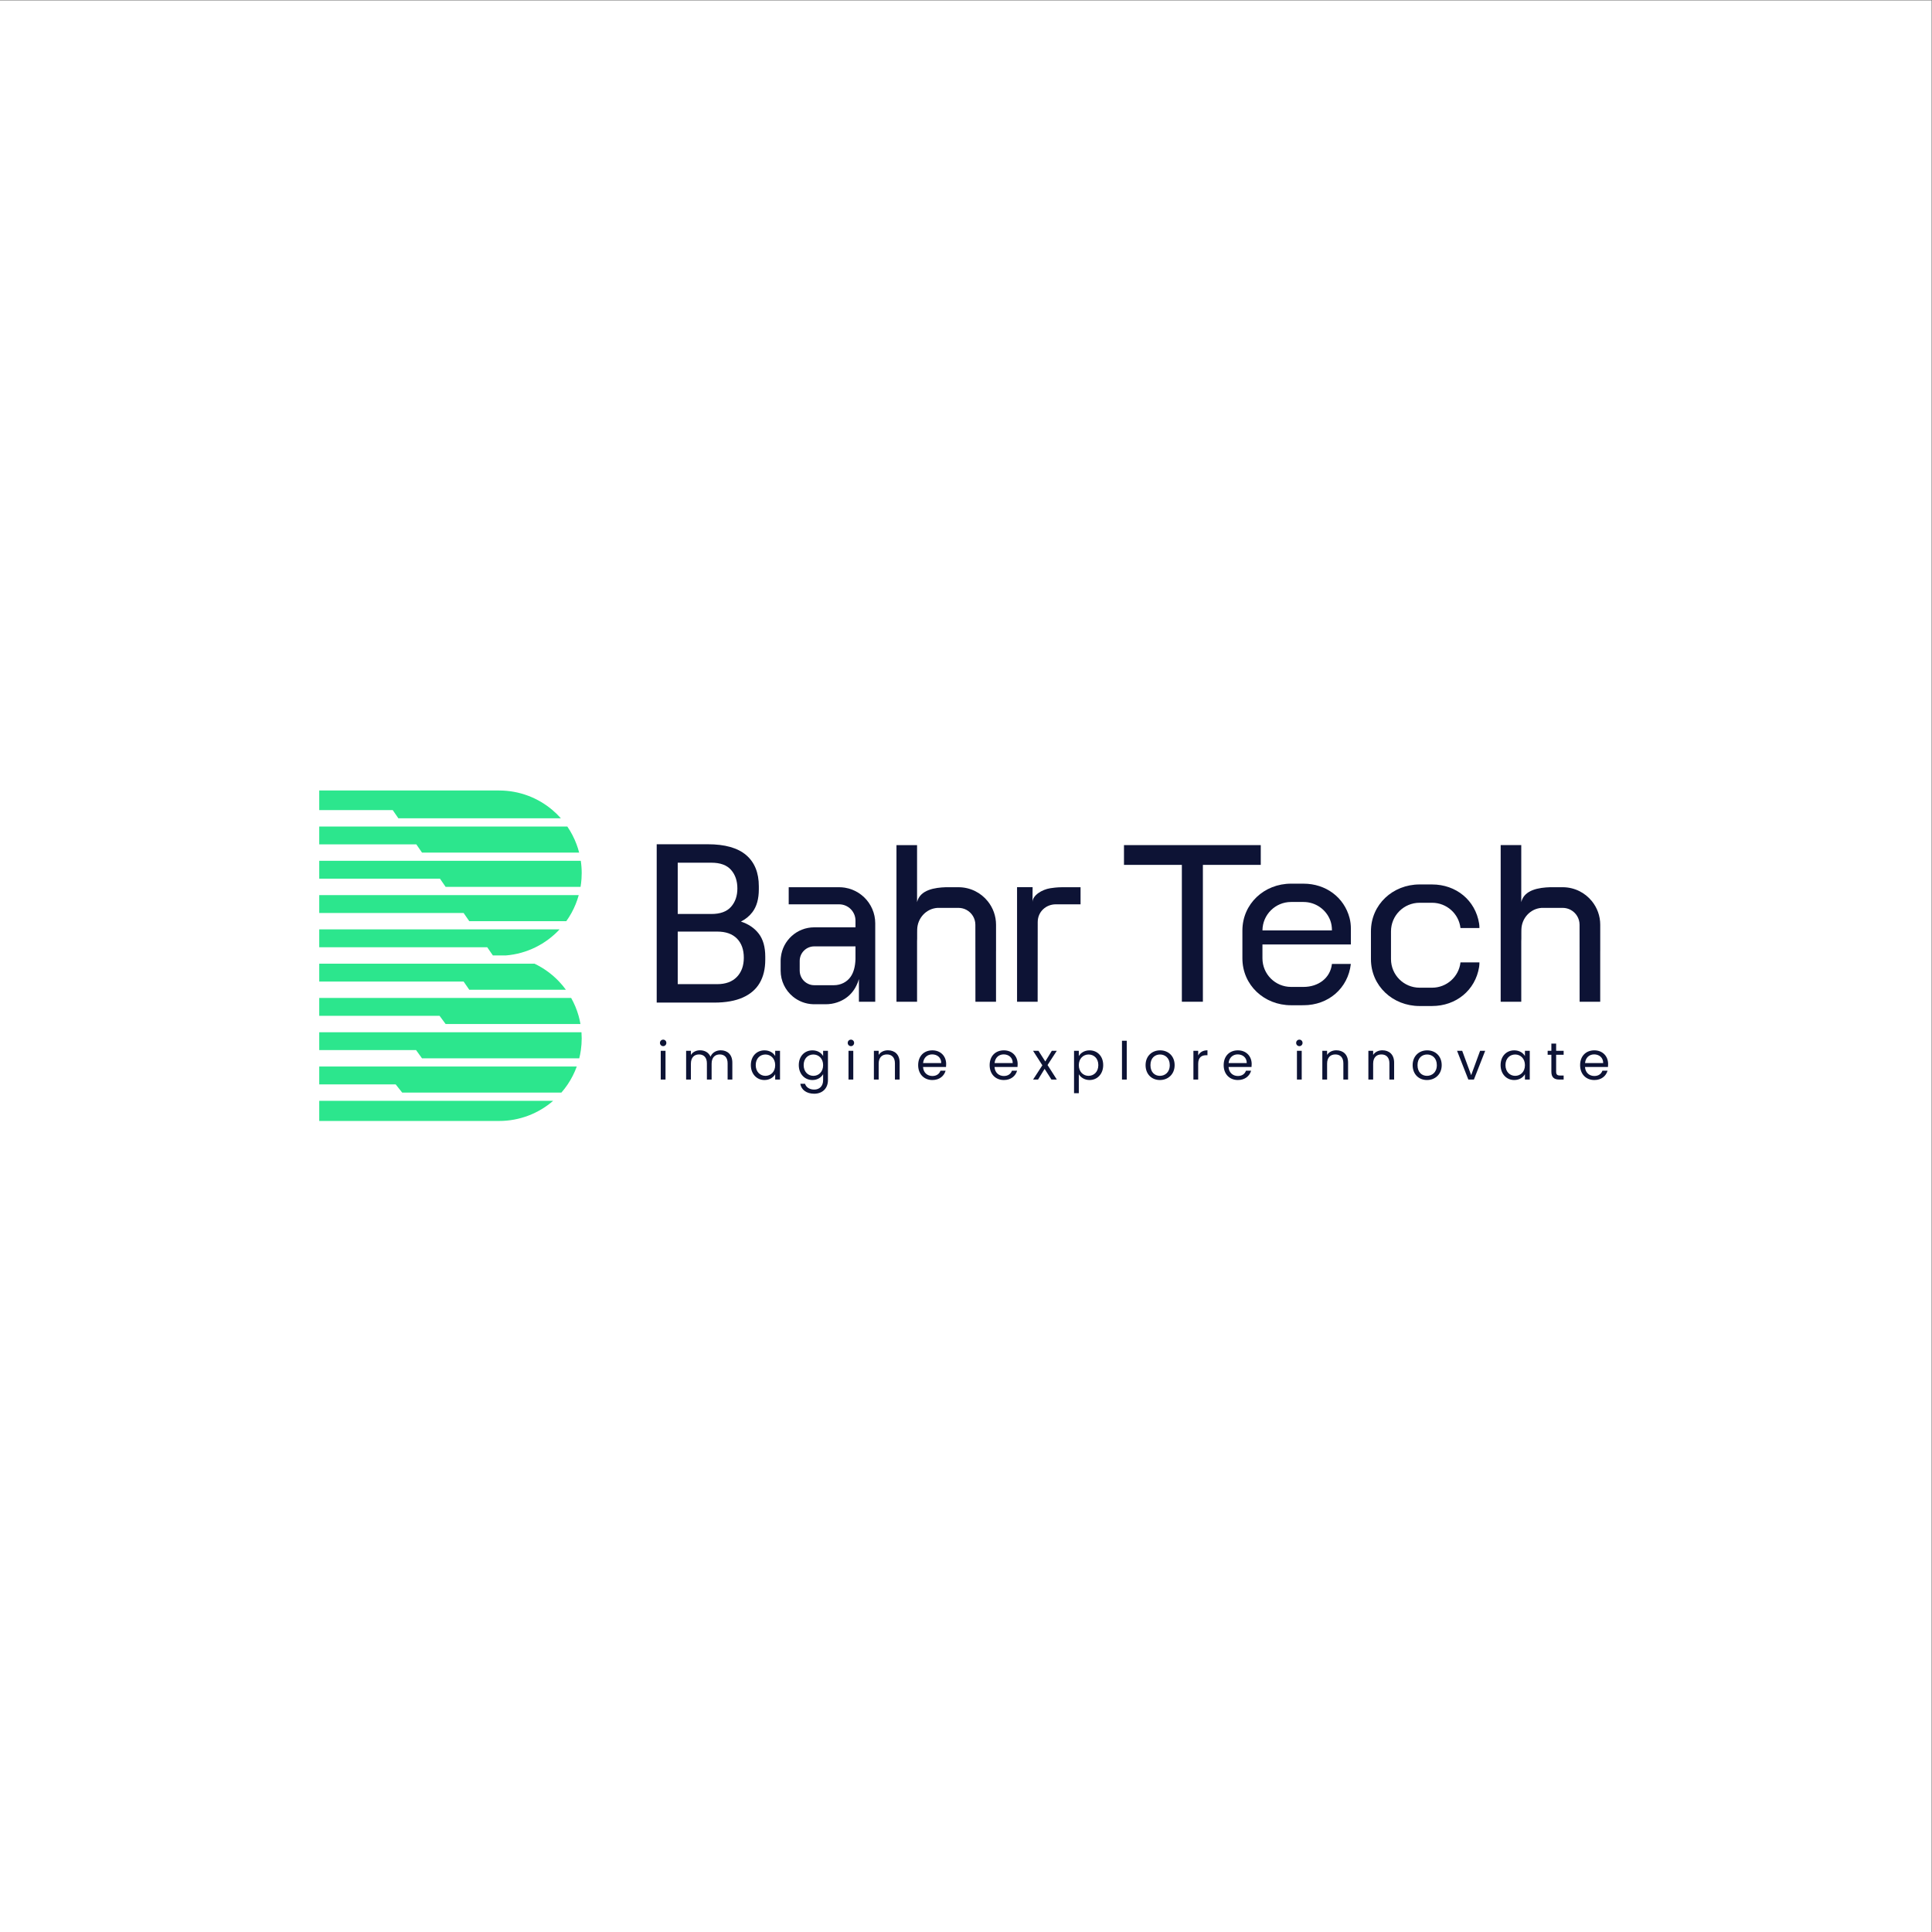 <?xml version="1.0" encoding="UTF-8" standalone="no"?>
<!-- Created with Inkscape (http://www.inkscape.org/) -->

<svg
   version="1.1"
   id="svg2"
   width="1440"
   height="1440"
   viewBox="0 0 1440 1440"
   sodipodi:docname="Bahr tech finalx.ai"
   xmlns:inkscape="http://www.inkscape.org/namespaces/inkscape"
   xmlns:sodipodi="http://sodipodi.sourceforge.net/DTD/sodipodi-0.dtd"
   xmlns="http://www.w3.org/2000/svg"
   xmlns:svg="http://www.w3.org/2000/svg">
  <rect x="0" y="0" width="1440" height="1440" fill="#808080" stroke="none"/>
  <defs
     id="defs6">
    <clipPath
       clipPathUnits="userSpaceOnUse"
       id="clipPath18">
      <path
         d="M 0,1080 H 1080 V 0 H 0 Z"
         id="path16" />
    </clipPath>
  </defs>
  <sodipodi:namedview
     id="namedview4"
     pagecolor="#ffffff"
     bordercolor="#000000"
     borderopacity="0.25"
     inkscape:showpageshadow="2"
     inkscape:pageopacity="0.0"
     inkscape:pagecheckerboard="0"
     inkscape:deskcolor="#d1d1d1" />
  <g
     id="g8"
     inkscape:groupmode="layer"
     inkscape:label="Bahr tech finalx"
     transform="matrix(1.333,0,0,-1.333,0,1440)">
    <path
       d="M 0,0 H 1080 V 1080 H 0 Z"
       style="fill:#ffffff;fill-opacity:1;fill-rule:nonzero;stroke:none"
       id="path10" />
    <g
       id="g12">
      <g
         id="g14"
         clip-path="url(#clipPath18)">
        <g
           id="g20"
           transform="translate(178.5,453.488)">
          <path
             d="m 0,0 h 100.561 c 11.559,0 22.133,4.25 30.236,11.269 H 0 Z"
             style="fill:#2ce68d;fill-opacity:1;fill-rule:nonzero;stroke:none"
             id="path22" />
        </g>
        <g
           id="g24"
           transform="translate(178.5,473.939)">
          <path
             d="m 0,0 h 42.739 l 3.651,-4.591 h 89.007 c 1.27,1.452 2.447,2.984 3.526,4.591 h -0.017 0.017 c 2.074,3.087 3.788,6.436 5.077,9.99 H 0 Z"
             style="fill:#2ce68d;fill-opacity:1;fill-rule:nonzero;stroke:none"
             id="path26" />
        </g>
        <g
           id="g28"
           transform="translate(178.5,503.1)">
          <path
             d="m 0,0 v -9.99 h 54.145 l 3.314,-4.591 h 87.937 c 0.374,1.504 0.673,3.036 0.892,4.591 h -0.352 0.352 c 0.308,2.144 0.467,4.339 0.467,6.571 0,1.149 -0.042,2.289 -0.126,3.419 z"
             style="fill:#2ce68d;fill-opacity:1;fill-rule:nonzero;stroke:none"
             id="path30" />
        </g>
        <g
           id="g32"
           transform="translate(222.751,622.721)">
          <path
             d="M 0,0 H 90.87 C 89.418,1.639 87.853,3.171 86.181,4.586 H 86.14 86.181 C 78.13,11.423 67.701,15.547 56.31,15.547 H -44.251 V 4.586 h 41.089 z"
             style="fill:#2ce68d;fill-opacity:1;fill-rule:nonzero;stroke:none"
             id="path34" />
        </g>
        <g
           id="g36"
           transform="translate(235.959,603.549)">
          <path
             d="m 0,0 h 87.863 c -0.402,1.565 -0.883,3.092 -1.434,4.586 -1.322,3.559 -3.069,6.912 -5.18,9.995 H -57.459 V 4.586 h 54.297 z"
             style="fill:#2ce68d;fill-opacity:1;fill-rule:nonzero;stroke:none"
             id="path38" />
        </g>
        <g
           id="g40"
           transform="translate(249.171,584.378)">
          <path
             d="m 0,0 h 75.444 c 0.252,1.504 0.435,3.036 0.533,4.586 0.074,1.028 0.107,2.064 0.107,3.111 0,2.339 -0.173,4.637 -0.509,6.884 H -70.671 V 4.586 h 67.509 z"
             style="fill:#2ce68d;fill-opacity:1;fill-rule:nonzero;stroke:none"
             id="path42" />
        </g>
        <g
           id="g44"
           transform="translate(262.384,565.206)">
          <path
             d="m 0,0 h 54.255 c 1.056,1.466 2.022,2.998 2.896,4.586 1.728,3.125 3.101,6.478 4.068,9.995 H -83.883 V 4.586 h 80.721 z"
             style="fill:#2ce68d;fill-opacity:1;fill-rule:nonzero;stroke:none"
             id="path46" />
        </g>
        <g
           id="g48"
           transform="translate(275.596,546.034)">
          <path
             d="m 0,0 h 7.23 c 5.931,0.476 11.549,2.073 16.635,4.586 5.072,2.499 9.616,5.899 13.423,9.995 H -97.096 V 4.586 h 93.934 z"
             style="fill:#2ce68d;fill-opacity:1;fill-rule:nonzero;stroke:none"
             id="path50" />
        </g>
        <g
           id="g52"
           transform="translate(249.171,507.691)">
          <path
             d="m 0,0 h 75.393 c -0.271,1.56 -0.626,3.092 -1.046,4.591 -0.995,3.517 -2.401,6.87 -4.157,9.99 H -70.671 v -9.99 h 67.288 z"
             style="fill:#2ce68d;fill-opacity:1;fill-rule:nonzero;stroke:none"
             id="path54" />
        </g>
        <g
           id="g56"
           transform="translate(262.384,526.863)">
          <path
             d="m 0,0 h 54.031 c -1.172,1.611 -2.447,3.143 -3.816,4.586 -3.909,4.124 -8.57,7.529 -13.763,9.995 H -83.883 V 4.586 h 80.721 z"
             style="fill:#2ce68d;fill-opacity:1;fill-rule:nonzero;stroke:none"
             id="path58" />
        </g>
        <g
           id="g60"
           transform="translate(412.001,534.008)">
          <path
             d="m 0,0 c -2.599,-2.681 -6.259,-4.019 -10.977,-4.019 h -22.074 v 29.392 h 22.074 c 4.799,0 8.477,-1.3 11.037,-3.899 C 2.619,18.875 3.899,15.296 3.899,10.737 3.899,6.258 2.598,2.679 0,0 m -14.216,63.883 c 4.958,0 8.618,-1.34 10.977,-4.019 C -0.88,57.183 0.3,53.725 0.3,49.487 c 0,-4.16 -1.18,-7.579 -3.539,-10.258 -2.359,-2.68 -6.019,-4.018 -10.977,-4.018 H -33.051 V 63.883 Z M 2.285,30.968 c 2.592,1.308 4.737,3.055 6.413,5.262 2.4,3.159 3.599,7.418 3.599,12.777 v 1.68 c 0,7.597 -2.36,13.415 -7.078,17.455 -4.72,4.038 -11.876,6.059 -21.474,6.059 h -16.796 -2.399 -9.358 v -88.536 h 9.358 2.399 20.395 c 6.397,0 11.716,0.938 15.955,2.818 4.239,1.879 7.397,4.599 9.477,8.159 2.08,3.557 3.12,7.897 3.12,13.016 v 1.679 c 0,5.438 -1.22,9.736 -3.659,12.896 -2.415,3.127 -5.735,5.369 -9.952,6.735"
             style="fill:#0d1335;fill-opacity:1;fill-rule:nonzero;stroke:none"
             id="path62" />
        </g>
        <g
           id="g64"
           transform="translate(587.208,583.614)">
          <path
             d="m 0,0 c -4.595,-0.735 -9.892,-3.968 -9.892,-7.752 l 0.062,8.353 h -8.7 v -64.062 h 11.517 c 0,0 0.037,44.174 0.037,44.481 0,6.056 4.852,9.983 10.04,9.983 H 16.98 v 9.565 c 0,0 -5.357,0.002 -10.147,0.002 C 3.779,0.57 1.022,0.164 0,0"
             style="fill:#0d1335;fill-opacity:1;fill-rule:nonzero;stroke:none"
             id="path66" />
        </g>
        <g
           id="g68"
           transform="translate(535.929,584.183)">
          <path
             d="m 0,0 h -7.053 c -5.987,-0.191 -14.431,-1.335 -16.101,-8.32 v 6.044 25.822 h -11.515 v -44.525 -14.509 -28.548 h 11.515 v 9.845 23.95 c 0,0.516 0.044,1.032 0.044,1.536 v 3.341 c 0,0.643 0.01,1.257 0.029,1.842 0.201,6.238 4.988,11.503 11.212,11.963 0.048,0.003 0.096,0.007 0.144,0.01 H 0 c 1.626,0 3.162,-0.415 4.496,-1.133 0.011,-0.011 0.022,-0.011 0.034,-0.022 2.926,-1.603 4.911,-4.709 4.911,-8.275 L 9.475,-64.036 H 20.99 v 28.01 c 0.011,0.179 0.011,0.358 0.011,0.538 v 14.509 c 0,4.967 -1.738,9.531 -4.631,13.13 C 12.524,-3.061 6.615,0 0,0"
             style="fill:#0d1335;fill-opacity:1;fill-rule:nonzero;stroke:none"
             id="path70" />
        </g>
        <g
           id="g72"
           transform="translate(478.341,543.908)">
          <path
             d="m 0,0 c -0.157,-4.16 -1.054,-7.423 -2.703,-9.777 -0.014,-0.021 -0.029,-0.043 -0.044,-0.064 -2.096,-3.002 -5.63,-4.668 -9.291,-4.668 h -11.026 c -1.234,0 -2.4,0.269 -3.443,0.774 -2.769,1.289 -4.686,4.104 -4.686,7.355 v 5.45 c 0,4.489 3.639,8.129 8.129,8.129 h 2.959 L 0,7.199 Z m -1.828,38.908 c -1.278,0.505 -2.635,0.874 -4.025,1.099 l -0.202,0.034 c -1.009,0.156 -2.029,0.235 -3.072,0.235 h -25.419 -2.793 v -9.567 h 2.793 v 0.003 h 9.564 14.801 1.054 C -4.087,30.712 0,26.625 0,21.584 v -3.733 h -23.064 c -9.655,0 -17.627,-7.311 -18.658,-16.696 -0.09,-0.684 -0.123,-1.379 -0.123,-2.085 v -5.45 c 0,-5.797 2.634,-11 6.783,-14.442 0.022,-0.011 0.034,-0.033 0.056,-0.045 3.106,-2.567 7.053,-4.159 11.37,-4.283 l 6.503,-0.011 h 0.179 c 1.22,0 2.444,0.064 3.647,0.27 2.072,0.355 3.971,0.99 5.694,1.861 3.15,1.592 5.639,3.935 7.433,7.007 0.281,0.482 0.55,0.987 0.786,1.514 0.527,1.065 0.953,2.198 1.311,3.42 v -12.67 h 9.127 v 19.846 20.71 3.308 c 0,2.836 -0.594,5.538 -1.659,7.994 -2.13,4.934 -6.19,8.858 -11.213,10.809"
             style="fill:#0d1335;fill-opacity:1;fill-rule:nonzero;stroke:none"
             id="path74" />
        </g>
        <g
           id="g76"
           transform="translate(890.134,576.336)">
          <path
             d="m 0,0 c -3.846,4.788 -9.755,7.849 -16.37,7.849 h -7.053 C -29.411,7.658 -37.854,6.514 -39.524,-0.471 V 5.573 31.396 H -51.04 V -13.13 -27.639 -56.187 h 11.516 v 9.845 23.951 c 0,0.515 0.044,1.031 0.044,1.536 v 3.34 c 0,0.643 0.01,1.257 0.029,1.842 0.201,6.238 4.988,11.503 11.212,11.963 0.048,0.004 0.096,0.007 0.143,0.01 h 11.726 c 1.625,0 3.162,-0.415 4.496,-1.133 0.011,-0.011 0.022,-0.011 0.033,-0.022 2.927,-1.603 4.911,-4.709 4.911,-8.275 l 0.035,-43.057 H 4.619 v 28.01 c 0.012,0.179 0.012,0.359 0.012,0.538 V -13.13 C 4.631,-8.163 2.892,-3.599 0,0"
             style="fill:#0d1335;fill-opacity:1;fill-rule:nonzero;stroke:none"
             id="path78" />
        </g>
        <g
           id="g80"
           transform="translate(777.768,559.502)">
          <path
             d="m 0,0 c 0,8.83 7.158,15.989 15.989,15.989 h 6.985 c 8.128,0 14.956,-6.078 15.881,-14.139 h 10.59 c 10e-4,0.851 -0.039,1.705 -0.174,2.546 -2.092,13.03 -12.897,21.833 -26.297,21.833 l -6.985,0.005 C 0.99,26.234 -11.213,14.999 -11.213,0 v -7.756 -7.756 c 0,-14.999 12.203,-26.233 27.202,-26.233 l 6.985,0.005 c 13.399,0 24.205,8.802 26.297,21.832 0.135,0.841 0.174,1.695 0.174,2.547 H 38.855 C 37.93,-25.422 31.102,-31.5 22.974,-31.5 H 15.989 C 7.158,-31.5 0,-24.342 0,-15.512 v 7.756 z"
             style="fill:#0d1335;fill-opacity:1;fill-rule:nonzero;stroke:none"
             id="path82" />
        </g>
        <g
           id="g84"
           transform="translate(744.748,560.042)">
          <path
             d="m 0,0 h -38.849 c 0.056,8.769 7.201,15.886 15.983,15.886 h 6.985 c 6.774,0 12.644,-4.221 14.948,-10.293 C -0.26,3.82 0,1.917 0,0.022 Z m -15.881,26.126 -6.985,0.005 c -14.999,0 -27.201,-11.235 -27.201,-26.234 v -7.756 -7.756 c 0,-14.999 12.202,-26.233 27.201,-26.233 l 6.985,0.005 c 13.83,0 24.877,9.372 26.453,23.095 L 0,-18.747 c -0.924,-8.062 -7.752,-12.856 -15.881,-12.856 h -6.985 c -8.83,0 -15.989,7.158 -15.989,15.988 v 7.756 H 10.591 V -1.906 0 0.878 c 0,2.053 -0.216,4.109 -0.741,6.094 -3.055,11.543 -13.271,19.154 -25.731,19.154"
             style="fill:#0d1335;fill-opacity:1;fill-rule:nonzero;stroke:none"
             id="path86" />
        </g>
        <g
           id="g88"
           transform="translate(704.949,597.171)">
          <path
             d="m 0,0 v 1.339 9.218 H -5.728 -70.75 -76.478 V 1.339 0 -0.492 h 32.36 v -76.527 h 11.757 v 76.527 l 32.361,0 z"
             style="fill:#0d1335;fill-opacity:1;fill-rule:nonzero;stroke:none"
             id="path90" />
        </g>
        <path
           d="m 369.451,492.709 h 2.669 v -16.07 h -2.669 z m -0.439,4.43 c 0,1.025 0.791,1.818 1.818,1.818 0.968,0 1.76,-0.793 1.76,-1.818 0,-1.028 -0.792,-1.819 -1.76,-1.819 -1.027,0 -1.818,0.791 -1.818,1.819"
           style="fill:#0d1335;fill-opacity:1;fill-rule:nonzero;stroke:none"
           id="path92" />
        <g
           id="g94"
           transform="translate(406.843,485.731)">
          <path
             d="m 0,0 c 0,3.283 -1.76,4.955 -4.399,4.955 -2.698,0 -4.545,-1.73 -4.545,-5.191 v -8.856 h -2.64 V 0 c 0,3.283 -1.76,4.955 -4.399,4.955 -2.699,0 -4.546,-1.73 -4.546,-5.191 v -8.856 h -2.669 V 6.979 h 2.669 V 4.662 c 1.055,1.701 2.962,2.609 5.074,2.609 2.64,0 4.839,-1.171 5.894,-3.576 0.939,2.317 3.226,3.576 5.69,3.576 3.666,0 6.511,-2.287 6.511,-6.89 V -9.092 H 0 Z"
             style="fill:#0d1335;fill-opacity:1;fill-rule:nonzero;stroke:none"
             id="path96" />
        </g>
        <g
           id="g98"
           transform="translate(427.987,490.656)">
          <path
             d="m 0,0 c -2.932,0 -5.425,-2.141 -5.425,-5.924 0,-3.783 2.493,-6.012 5.425,-6.012 2.934,0 5.455,2.2 5.455,5.983 C 5.455,-2.229 2.934,0 0,0 m -0.527,2.316 c 2.991,0 5.044,-1.523 5.982,-3.195 V 2.053 H 8.153 V -14.018 H 5.455 v 2.991 c -0.968,-1.731 -3.05,-3.254 -6.012,-3.254 -4.281,0 -7.595,3.371 -7.595,8.357 0,5.016 3.314,8.24 7.625,8.24"
             style="fill:#0d1335;fill-opacity:1;fill-rule:nonzero;stroke:none"
             id="path100" />
        </g>
        <g
           id="g102"
           transform="translate(454.791,490.656)">
          <path
             d="m 0,0 c -2.933,0 -5.426,-2.141 -5.426,-5.924 0,-3.783 2.493,-6.012 5.426,-6.012 2.934,0 5.455,2.2 5.455,5.983 C 5.455,-2.229 2.934,0 0,0 m -0.527,2.316 c 2.932,0 5.044,-1.464 5.982,-3.195 v 2.932 h 2.698 v -16.422 c 0,-4.43 -2.962,-7.567 -7.683,-7.567 -4.224,0 -7.244,2.141 -7.773,5.571 h 2.64 c 0.587,-1.936 2.493,-3.254 5.133,-3.254 2.844,0 4.985,1.818 4.985,5.25 v 3.371 c -0.968,-1.731 -3.05,-3.283 -5.982,-3.283 -4.312,0 -7.625,3.371 -7.625,8.357 0,5.016 3.313,8.24 7.625,8.24"
             style="fill:#0d1335;fill-opacity:1;fill-rule:nonzero;stroke:none"
             id="path104" />
        </g>
        <path
           d="m 474.44,492.709 h 2.669 v -16.07 h -2.669 z m -0.44,4.43 c 0,1.025 0.791,1.818 1.819,1.818 0.967,0 1.759,-0.793 1.759,-1.818 0,-1.028 -0.792,-1.819 -1.759,-1.819 -1.028,0 -1.819,0.791 -1.819,1.819"
           style="fill:#0d1335;fill-opacity:1;fill-rule:nonzero;stroke:none"
           id="path106" />
        <g
           id="g108"
           transform="translate(500.394,485.731)">
          <path
             d="m 0,0 c 0,3.283 -1.789,4.955 -4.487,4.955 -2.727,0 -4.604,-1.701 -4.604,-5.162 V -9.092 H -11.76 V 6.979 h 2.669 V 4.691 c 1.055,1.672 2.991,2.58 5.161,2.58 3.725,0 6.57,-2.287 6.57,-6.89 V -9.092 H 0 Z"
             style="fill:#0d1335;fill-opacity:1;fill-rule:nonzero;stroke:none"
             id="path110" />
        </g>
        <g
           id="g112"
           transform="translate(516.142,485.848)">
          <path
             d="M 0,0 H 10.147 C 10.177,3.137 7.831,4.867 5.073,4.867 2.464,4.867 0.293,3.137 0,0 m 5.19,-9.473 c -4.574,0 -7.947,3.225 -7.947,8.328 0,5.075 3.256,8.27 7.947,8.27 4.664,0 7.714,-3.283 7.714,-7.684 0,-0.586 -0.029,-1.054 -0.088,-1.613 H -0.029 c 0.205,-3.254 2.493,-5.043 5.219,-5.043 2.406,0 3.931,1.231 4.518,2.961 h 2.873 C 11.761,-7.186 9.18,-9.473 5.19,-9.473"
             style="fill:#0d1335;fill-opacity:1;fill-rule:nonzero;stroke:none"
             id="path114" />
        </g>
        <g
           id="g116"
           transform="translate(556.114,485.848)">
          <path
             d="M 0,0 H 10.147 C 10.177,3.137 7.83,4.867 5.074,4.867 2.464,4.867 0.293,3.137 0,0 m 5.191,-9.473 c -4.575,0 -7.948,3.225 -7.948,8.328 0,5.075 3.256,8.27 7.948,8.27 4.663,0 7.713,-3.283 7.713,-7.684 0,-0.586 -0.029,-1.054 -0.088,-1.613 H -0.029 c 0.205,-3.254 2.493,-5.043 5.22,-5.043 2.405,0 3.93,1.231 4.516,2.961 h 2.875 C 11.761,-7.186 9.18,-9.473 5.191,-9.473"
             style="fill:#0d1335;fill-opacity:1;fill-rule:nonzero;stroke:none"
             id="path118" />
        </g>
        <g
           id="g120"
           transform="translate(584.091,482.621)">
          <path
             d="m 0,0 -3.665,-5.982 h -2.787 l 5.191,7.976 -5.191,8.094 h 3.021 L 0.382,4.135 4.019,10.088 H 6.804 L 1.643,2.141 6.833,-5.982 h -3.02 z"
             style="fill:#0d1335;fill-opacity:1;fill-rule:nonzero;stroke:none"
             id="path122" />
        </g>
        <g
           id="g124"
           transform="translate(608.666,490.656)">
          <path
             d="m 0,0 c -2.902,0 -5.454,-2.229 -5.454,-5.953 0,-3.783 2.552,-5.983 5.454,-5.983 2.963,0 5.455,2.229 5.455,6.012 C 5.455,-2.141 2.963,0 0,0 m 0.558,2.316 c 4.311,0 7.625,-3.224 7.625,-8.24 0,-4.986 -3.314,-8.357 -7.625,-8.357 -2.933,0 -5.015,1.582 -6.012,3.224 V -21.643 H -8.123 V 2.053 h 2.669 v -2.961 c 0.968,1.701 3.079,3.224 6.012,3.224"
             style="fill:#0d1335;fill-opacity:1;fill-rule:nonzero;stroke:none"
             id="path126" />
        </g>
        <path
           d="m 627.348,498.34 h 2.668 v -21.701 h -2.668 z"
           style="fill:#0d1335;fill-opacity:1;fill-rule:nonzero;stroke:none"
           id="path128" />
        <g
           id="g130"
           transform="translate(648.551,478.721)">
          <path
             d="m 0,0 c 2.785,0 5.513,1.906 5.513,5.982 0,4.047 -2.669,5.954 -5.425,5.954 -2.817,0 -5.367,-1.907 -5.367,-5.954 C -5.279,1.906 -2.787,0 0,0 m 0,-2.346 c -4.547,0 -8.007,3.225 -8.007,8.328 0,5.075 3.578,8.27 8.124,8.27 4.574,0 8.123,-3.195 8.123,-8.27 C 8.24,0.879 4.574,-2.346 0,-2.346"
             style="fill:#0d1335;fill-opacity:1;fill-rule:nonzero;stroke:none"
             id="path132" />
        </g>
        <g
           id="g134"
           transform="translate(669.958,476.639)">
          <path
             d="M 0,0 H -2.669 V 16.07 H 0 v -2.609 c 0.909,1.789 2.64,2.902 5.191,2.902 V 13.607 H 4.487 C 1.936,13.607 0,12.463 0,8.738 Z"
             style="fill:#0d1335;fill-opacity:1;fill-rule:nonzero;stroke:none"
             id="path136" />
        </g>
        <g
           id="g138"
           transform="translate(686.967,485.848)">
          <path
             d="M 0,0 H 10.147 C 10.178,3.137 7.831,4.867 5.074,4.867 2.464,4.867 0.294,3.137 0,0 m 5.191,-9.473 c -4.575,0 -7.947,3.225 -7.947,8.328 0,5.075 3.255,8.27 7.947,8.27 4.663,0 7.713,-3.283 7.713,-7.684 0,-0.586 -0.029,-1.054 -0.088,-1.613 H -0.029 c 0.206,-3.254 2.493,-5.043 5.22,-5.043 2.405,0 3.93,1.231 4.517,2.961 h 2.874 C 11.761,-7.186 9.18,-9.473 5.191,-9.473"
             style="fill:#0d1335;fill-opacity:1;fill-rule:nonzero;stroke:none"
             id="path140" />
        </g>
        <path
           d="m 725.18,492.709 h 2.669 v -16.07 h -2.669 z m -0.44,4.43 c 0,1.025 0.791,1.818 1.819,1.818 0.967,0 1.759,-0.793 1.759,-1.818 0,-1.028 -0.792,-1.819 -1.759,-1.819 -1.028,0 -1.819,0.791 -1.819,1.819"
           style="fill:#0d1335;fill-opacity:1;fill-rule:nonzero;stroke:none"
           id="path142" />
        <g
           id="g144"
           transform="translate(751.134,485.731)">
          <path
             d="m 0,0 c 0,3.283 -1.789,4.955 -4.487,4.955 -2.728,0 -4.605,-1.701 -4.605,-5.162 v -8.885 h -2.669 V 6.979 h 2.669 V 4.691 c 1.056,1.672 2.991,2.58 5.161,2.58 3.725,0 6.571,-2.287 6.571,-6.89 V -9.092 H 0 Z"
             style="fill:#0d1335;fill-opacity:1;fill-rule:nonzero;stroke:none"
             id="path146" />
        </g>
        <g
           id="g148"
           transform="translate(776.883,485.731)">
          <path
             d="m 0,0 c 0,3.283 -1.789,4.955 -4.487,4.955 -2.728,0 -4.605,-1.701 -4.605,-5.162 v -8.885 h -2.669 V 6.979 h 2.669 V 4.691 c 1.056,1.672 2.991,2.58 5.161,2.58 3.725,0 6.57,-2.287 6.57,-6.89 v -9.473 l -2.639,0 z"
             style="fill:#0d1335;fill-opacity:1;fill-rule:nonzero;stroke:none"
             id="path150" />
        </g>
        <g
           id="g152"
           transform="translate(797.88,478.721)">
          <path
             d="m 0,0 c 2.786,0 5.514,1.906 5.514,5.982 0,4.047 -2.669,5.954 -5.426,5.954 -2.816,0 -5.367,-1.907 -5.367,-5.954 C -5.279,1.906 -2.786,0 0,0 m 0,-2.346 c -4.546,0 -8.007,3.225 -8.007,8.328 0,5.075 3.578,8.27 8.124,8.27 4.575,0 8.124,-3.195 8.124,-8.27 C 8.241,0.879 4.575,-2.346 0,-2.346"
             style="fill:#0d1335;fill-opacity:1;fill-rule:nonzero;stroke:none"
             id="path154" />
        </g>
        <g
           id="g156"
           transform="translate(817.587,492.709)">
          <path
             d="M 0,0 5.015,-13.607 10.001,0 h 2.845 L 6.54,-16.07 H 3.432 L -2.874,0 Z"
             style="fill:#0d1335;fill-opacity:1;fill-rule:nonzero;stroke:none"
             id="path158" />
        </g>
        <g
           id="g160"
           transform="translate(847.207,490.656)">
          <path
             d="m 0,0 c -2.933,0 -5.426,-2.141 -5.426,-5.924 0,-3.783 2.493,-6.012 5.426,-6.012 2.933,0 5.455,2.2 5.455,5.983 C 5.455,-2.229 2.933,0 0,0 m -0.528,2.316 c 2.991,0 5.044,-1.523 5.983,-3.195 V 2.053 H 8.152 V -14.018 H 5.455 v 2.991 c -0.969,-1.731 -3.051,-3.254 -6.013,-3.254 -4.282,0 -7.595,3.371 -7.595,8.357 0,5.016 3.313,8.24 7.625,8.24"
             style="fill:#0d1335;fill-opacity:1;fill-rule:nonzero;stroke:none"
             id="path162" />
        </g>
        <g
           id="g164"
           transform="translate(867.442,490.51)">
          <path
             d="M 0,0 H -2.082 V 2.199 H 0 V 6.246 H 2.669 V 2.199 H 6.863 V 0 H 2.669 v -9.473 c 0,-1.584 0.587,-2.14 2.229,-2.14 h 1.965 v -2.258 H 4.458 C 1.613,-13.871 0,-12.699 0,-9.473 Z"
             style="fill:#0d1335;fill-opacity:1;fill-rule:nonzero;stroke:none"
             id="path166" />
        </g>
        <g
           id="g168"
           transform="translate(886.27,485.848)">
          <path
             d="M 0,0 H 10.146 C 10.176,3.137 7.83,4.867 5.073,4.867 2.463,4.867 0.293,3.137 0,0 m 5.19,-9.473 c -4.575,0 -7.947,3.225 -7.947,8.328 0,5.075 3.255,8.27 7.947,8.27 4.664,0 7.714,-3.283 7.714,-7.684 0,-0.586 -0.029,-1.054 -0.088,-1.613 H -0.029 c 0.205,-3.254 2.492,-5.043 5.219,-5.043 2.406,0 3.931,1.231 4.517,2.961 h 2.874 C 11.76,-7.186 9.18,-9.473 5.19,-9.473"
             style="fill:#0d1335;fill-opacity:1;fill-rule:nonzero;stroke:none"
             id="path170" />
        </g>
      </g>
    </g>
  </g>
</svg>
